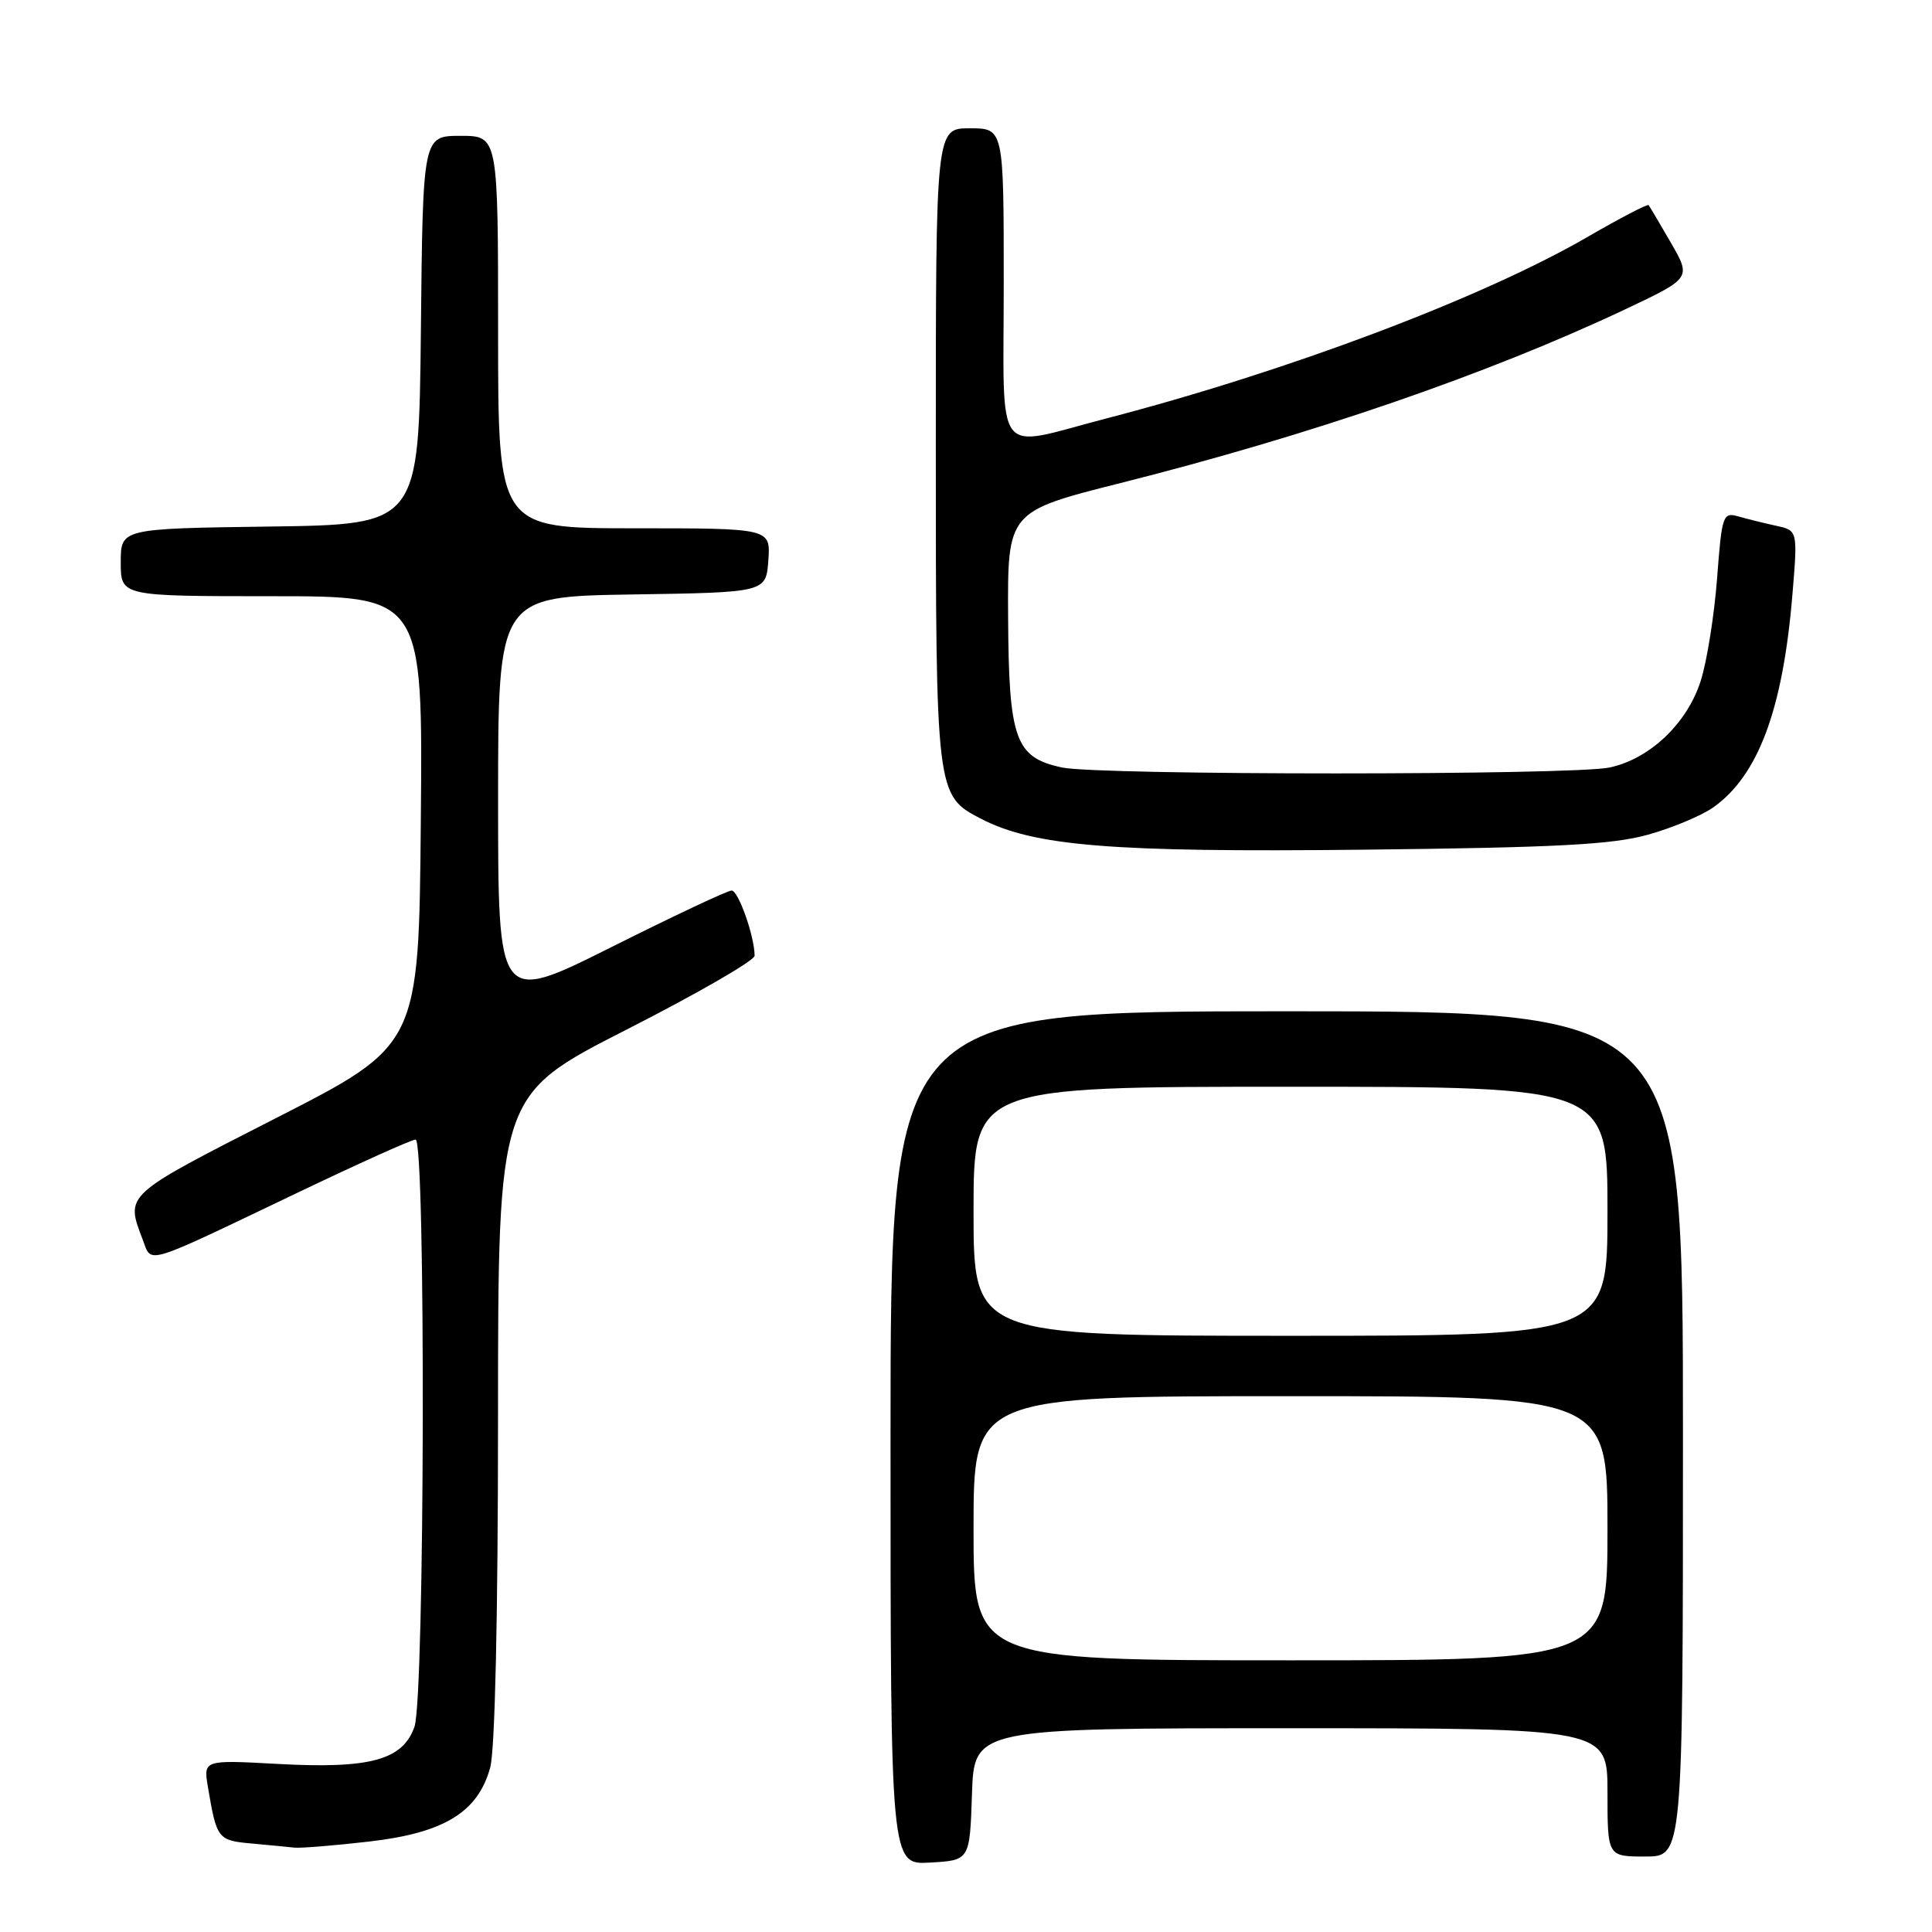 <?xml version="1.0" encoding="UTF-8" standalone="no"?>
<!DOCTYPE svg PUBLIC "-//W3C//DTD SVG 1.1//EN" "http://www.w3.org/Graphics/SVG/1.1/DTD/svg11.dtd" >
<svg xmlns="http://www.w3.org/2000/svg" xmlns:xlink="http://www.w3.org/1999/xlink" version="1.1" viewBox="0 0 256 256">
 <g >
 <path fill="currentColor"
d=" M 128.79 237.75 C 129.08 229.00 129.08 229.00 171.04 229.00 C 213.00 229.00 213.00 229.00 213.00 237.50 C 213.00 246.00 213.00 246.00 218.00 246.00 C 223.00 246.00 223.00 246.00 223.00 190.00 C 223.00 134.00 223.00 134.00 170.50 134.00 C 118.00 134.00 118.00 134.00 118.00 190.55 C 118.00 247.10 118.00 247.10 123.25 246.80 C 128.50 246.50 128.50 246.50 128.79 237.75 Z  M 48.87 244.02 C 58.83 242.88 63.31 240.15 64.95 234.23 C 65.59 231.93 65.99 214.17 65.99 187.80 C 66.00 145.10 66.00 145.10 83.00 136.44 C 92.35 131.68 100.00 127.27 99.99 126.64 C 99.98 124.07 97.84 118.00 96.94 118.00 C 96.41 118.00 89.23 121.38 80.99 125.51 C 66.00 133.01 66.00 133.01 66.00 106.03 C 66.00 79.05 66.00 79.05 83.75 78.77 C 101.50 78.50 101.50 78.50 101.81 74.25 C 102.11 70.00 102.11 70.00 84.06 70.00 C 66.00 70.00 66.00 70.00 66.00 44.00 C 66.00 18.00 66.00 18.00 61.02 18.00 C 56.03 18.00 56.03 18.00 55.77 43.75 C 55.50 69.50 55.50 69.50 35.75 69.77 C 16.00 70.04 16.00 70.04 16.00 74.52 C 16.00 79.00 16.00 79.00 36.01 79.00 C 56.03 79.00 56.03 79.00 55.76 108.75 C 55.50 138.50 55.50 138.50 36.50 148.19 C 16.33 158.49 16.61 158.22 18.93 164.31 C 20.14 167.49 18.84 167.88 39.32 158.09 C 47.47 154.19 54.55 151.00 55.07 151.00 C 56.43 151.00 56.29 224.87 54.92 228.80 C 53.38 233.22 49.03 234.40 36.80 233.73 C 26.94 233.19 26.94 233.19 27.56 236.84 C 28.71 243.66 28.86 243.87 33.30 244.27 C 35.61 244.48 38.17 244.73 39.00 244.82 C 39.83 244.91 44.26 244.55 48.87 244.02 Z  M 218.37 110.60 C 221.60 109.70 225.51 108.06 227.05 106.96 C 232.99 102.73 236.24 94.00 237.50 78.84 C 238.21 70.29 238.21 70.29 235.36 69.67 C 233.79 69.33 231.53 68.77 230.35 68.43 C 228.29 67.85 228.16 68.22 227.52 76.66 C 227.15 81.52 226.18 87.62 225.36 90.20 C 223.57 95.85 218.60 100.57 213.27 101.70 C 208.37 102.74 145.64 102.74 140.74 101.70 C 134.52 100.38 133.67 98.02 133.58 81.80 C 133.50 67.78 133.50 67.78 148.50 64.00 C 173.70 57.65 197.14 49.58 215.30 41.01 C 224.10 36.85 224.10 36.85 221.41 32.18 C 219.92 29.60 218.59 27.36 218.45 27.18 C 218.31 27.00 214.66 28.90 210.35 31.40 C 196.34 39.51 170.63 49.20 146.55 55.46 C 131.50 59.37 133.00 61.35 133.00 37.50 C 133.00 17.00 133.00 17.00 128.50 17.00 C 124.00 17.00 124.00 17.00 124.00 59.05 C 124.00 105.19 124.03 105.41 129.97 108.48 C 136.99 112.12 147.26 112.95 180.50 112.59 C 206.31 112.31 213.64 111.92 218.37 110.60 Z  M 129.00 202.50 C 129.00 185.00 129.00 185.00 171.00 185.00 C 213.00 185.00 213.00 185.00 213.00 202.50 C 213.00 220.00 213.00 220.00 171.00 220.00 C 129.00 220.00 129.00 220.00 129.00 202.50 Z  M 129.00 160.50 C 129.00 144.00 129.00 144.00 171.00 144.00 C 213.00 144.00 213.00 144.00 213.00 160.50 C 213.00 177.00 213.00 177.00 171.00 177.00 C 129.00 177.00 129.00 177.00 129.00 160.50 Z "/>
</g>
</svg>